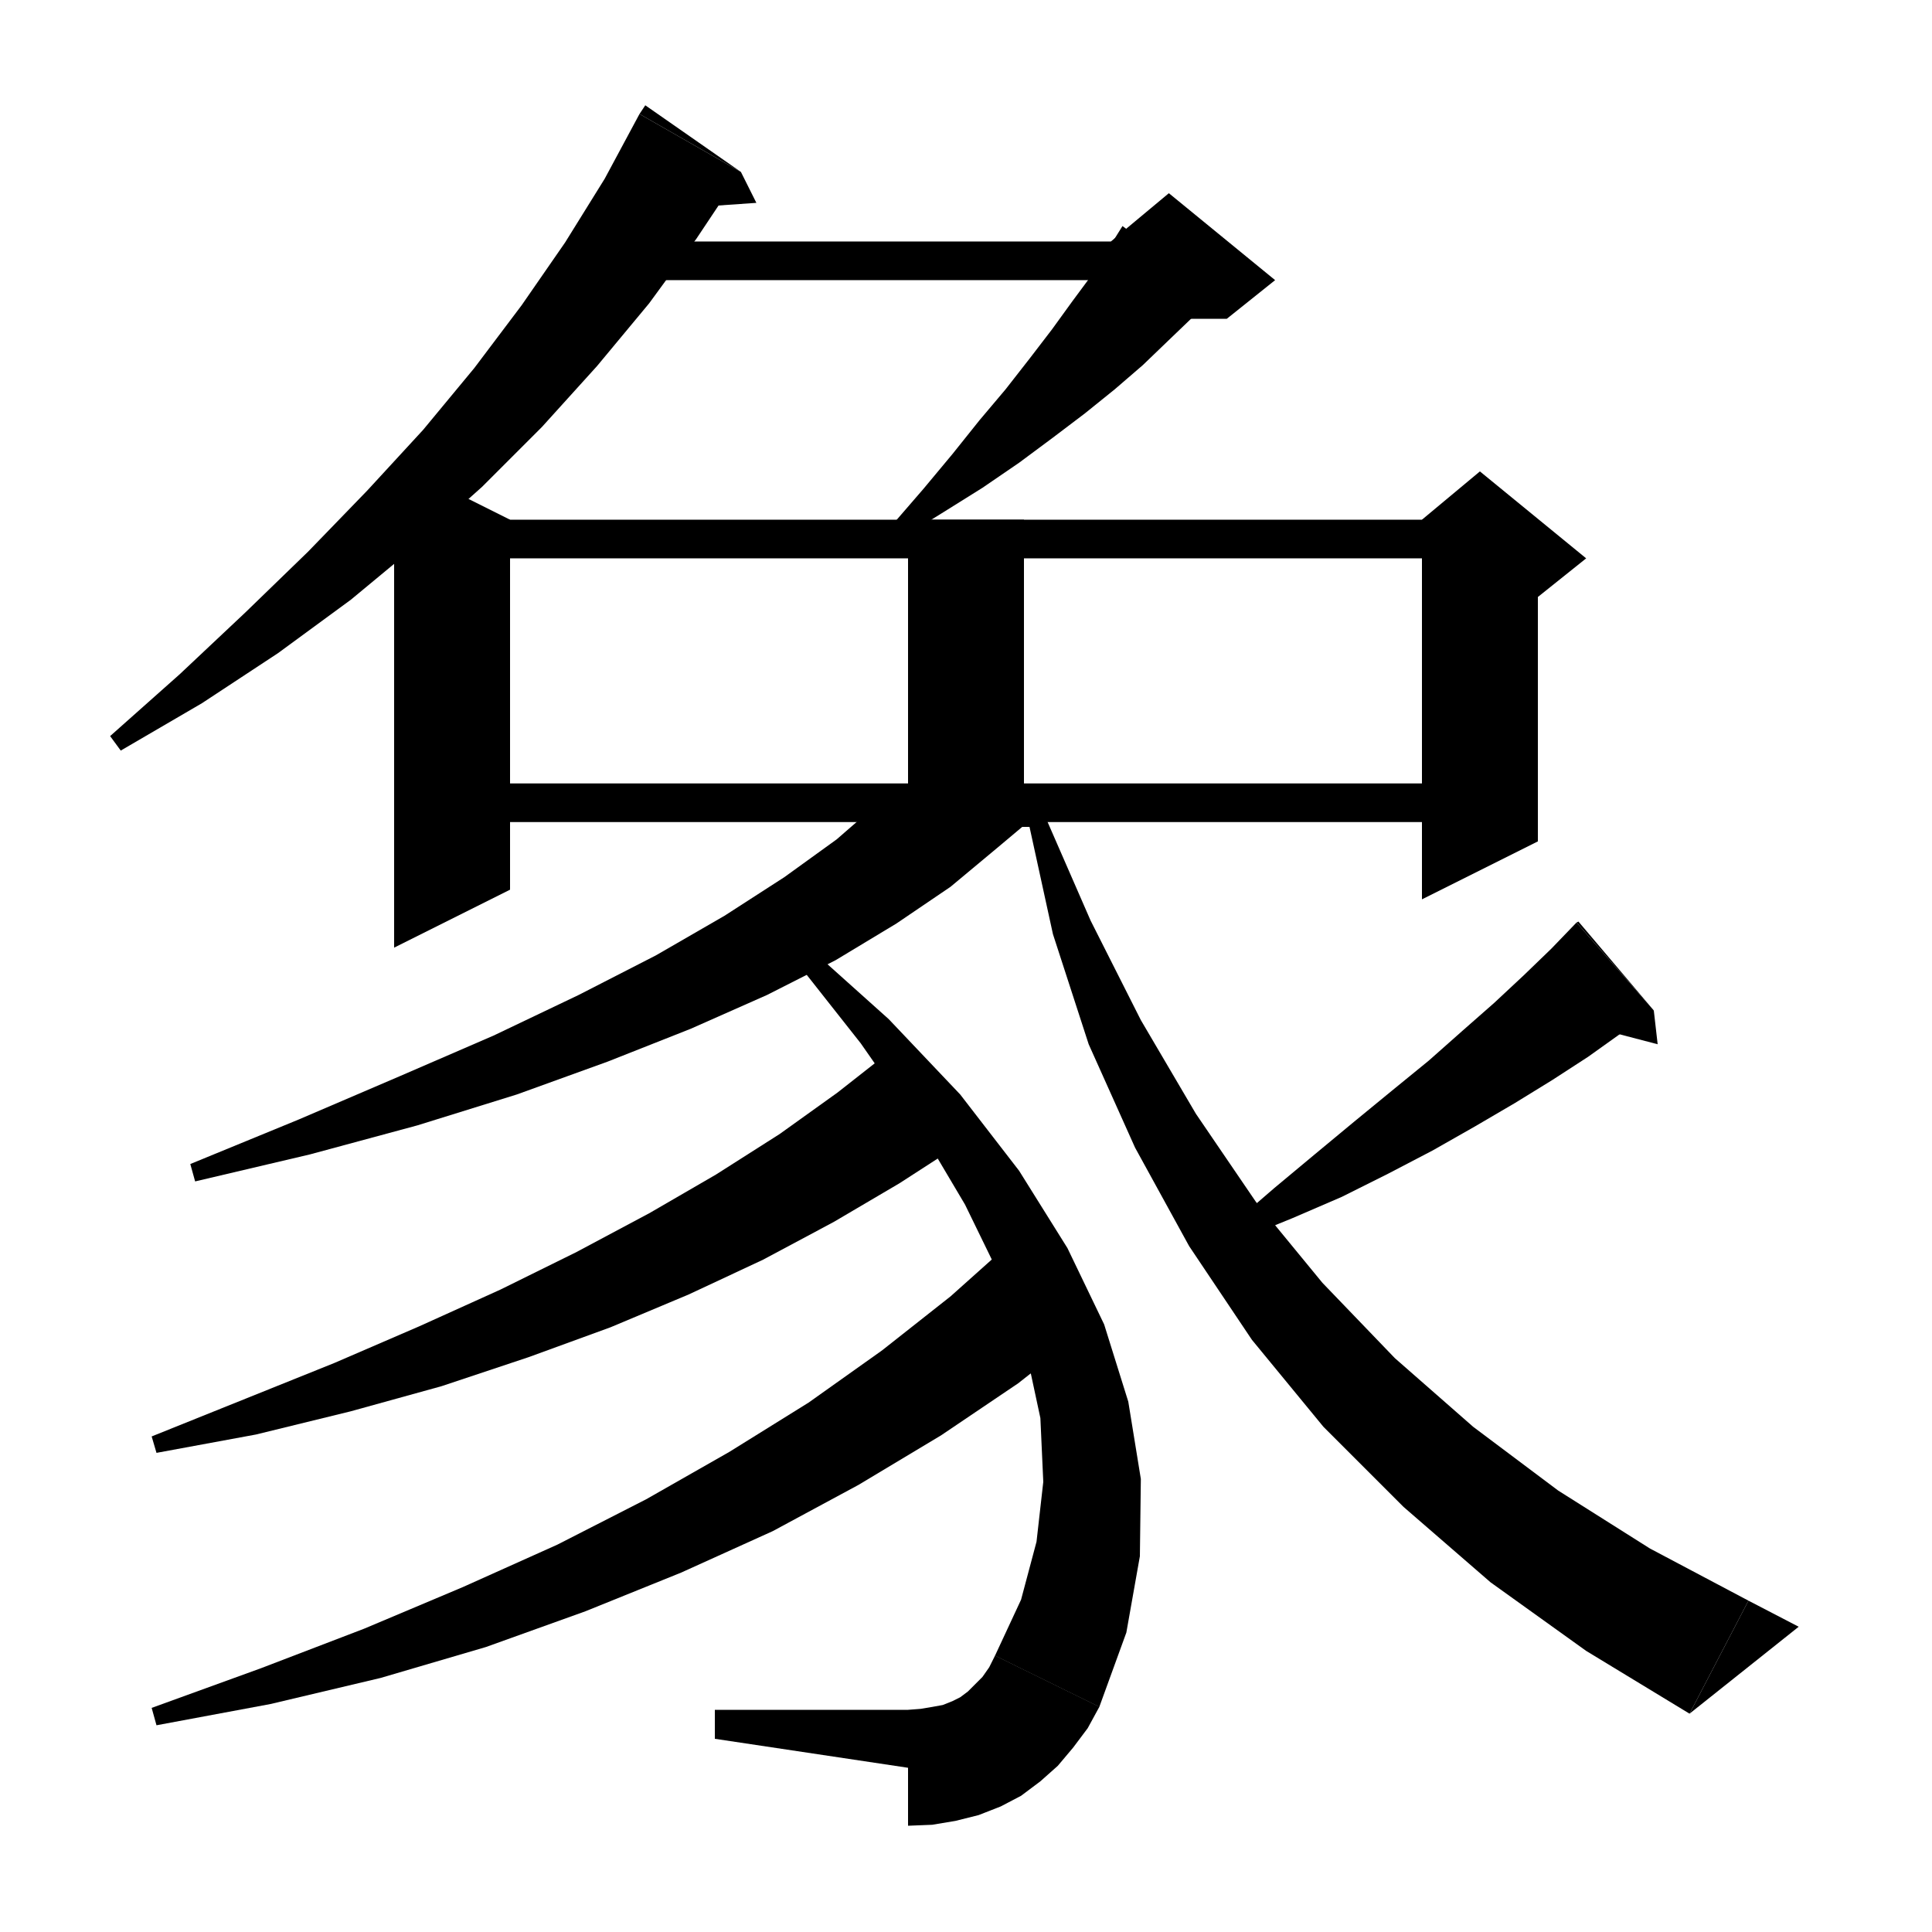 <svg xmlns="http://www.w3.org/2000/svg" xmlns:xlink="http://www.w3.org/1999/xlink" version="1.1" baseProfile="full" viewBox="0 0 200 200" width="200" height="200">
<g fill="black">
<polygon points="76.7,17.8 72.1,24.7 67.2,31.4 61.8,37.9 56.1,44.2 49.9,50.4 43.3,56.3 36.3,62.1 28.8,67.6 20.9,72.8 12.5,77.7 11.4,76.2 18.6,69.8 25.4,63.4 31.9,57.1 38,50.8 43.8,44.5 49.1,38.1 54,31.6 58.5,25.1 62.6,18.5 66.2,11.8 " />
<polygon points="66.2,11.8 76.7,17.8 66.8,10.9 " />
<polygon points="76.7,17.8 78.3,21 71.1,21.5 " />
<polygon points="64,25 121,25 121,29 64,29 " />
<polygon points="125.8,30.6 123.4,32.9 120.9,35.3 118.3,37.8 115.4,40.3 112.3,42.8 109,45.3 105.5,47.9 101.7,50.5 97.7,53 93.5,55.6 92.4,54.3 95.6,50.6 98.6,47 101.4,43.5 104.1,40.3 106.6,37.1 108.9,34.1 111,31.2 113,28.5 114.7,25.8 116.2,23.4 " />
<polygon points="115,25 121,20 132,29 127,33 121,33 " />
<polygon points="52.8,53.8 52.8,92.1 40.8,98.1 40.8,47.8 " />
<polygon points="46.8,53.8 153.2,53.8 153.2,57.8 46.8,57.8 " />
<polygon points="159.2,55.8 159.2,87.1 147.2,93.1 147.2,55.8 " />
<polygon points="147.2,53.8 153.2,48.8 164.2,57.8 159.2,61.8 147.2,55.8 " />
<polygon points="106,53.8 106,85.1 94,85.1 94,53.8 " />
<polygon points="46.8,81.1 153.2,81.1 153.2,85.1 46.8,85.1 " />
<polygon points="92,81.6 108,81.6 108,85.6 92,85.6 " />
<polygon points="108.2,83.6 103.2,87.8 98.4,91.8 92.8,95.6 86.5,99.4 79.4,103 71.5,106.5 62.9,109.9 53.5,113.3 43.2,116.5 32.1,119.5 20.2,122.3 19.7,120.5 30.9,115.9 41.4,111.4 51.1,107.2 59.9,103 67.9,98.9 75,94.8 81.2,90.8 86.6,86.9 90.4,83.6 " />
<polygon points="83.3,97.7 92,105.5 99.4,113.3 105.5,121.2 110.5,129.2 114.3,137.1 116.8,145.1 118.1,153.1 118,161.1 116.6,169 113.8,176.7 103,171.4 105.7,165.6 107.3,159.6 108,153.4 107.7,146.8 106.2,139.8 103.7,132.5 99.9,124.7 95.1,116.6 89.1,108 82,99 " />
<polygon points="113.8,176.7 110.3,179.7 105.7,179.4 102.8,175.9 103,171.4 " />
<polygon points="113.8,176.7 112.6,178.9 111.1,180.9 109.5,182.8 107.7,184.4 105.7,185.9 103.6,187 101.3,187.9 98.9,188.5 96.5,188.9 94,189 94,177 95.3,176.9 96.5,176.7 97.6,176.5 98.6,176.1 99.4,175.7 100.2,175.1 100.9,174.4 101.7,173.6 102.4,172.6 103,171.4 " />
<polygon points="94,183 94,177 74,177 74,180 " />
<polygon points="99.6,118.3 93.1,122.5 86.3,126.5 79,130.4 71.3,134 63.2,137.4 54.7,140.5 45.7,143.5 36.3,146.1 26.5,148.5 16.2,150.4 15.7,148.7 25.4,144.8 34.6,141.1 43.4,137.3 51.8,133.5 59.7,129.6 67.2,125.6 74.1,121.6 80.7,117.4 86.7,113.1 92.3,108.7 " />
<polygon points="112.9,137.3 105.4,143.2 97.4,148.6 88.9,153.7 80,158.5 70.5,162.8 60.6,166.8 50.3,170.5 39.4,173.7 28,176.4 16.2,178.6 15.7,176.8 27,172.7 37.7,168.6 47.9,164.3 57.7,159.9 66.9,155.2 75.5,150.3 83.7,145.2 91.3,139.8 98.4,134.2 105,128.3 " />
<polygon points="171.2,104.6 167.9,106.9 164.4,109.4 160.7,111.8 156.8,114.2 152.7,116.6 148.3,119.1 143.7,121.5 138.9,123.9 133.8,126.1 128.4,128.3 127.5,126.8 131.9,123 136.1,119.5 140.2,116.1 144.1,112.9 147.9,109.8 151.4,106.7 154.7,103.8 157.7,101 160.6,98.2 163.2,95.5 " />
<polygon points="163.2,95.5 171.2,104.6 163.4,95.4 " />
<polygon points="171.2,104.6 171.6,108.1 164.7,106.3 " />
<polygon points="108.1,84.3 112.9,95.3 118.1,105.6 123.8,115.3 130,124.4 136.9,132.8 144.4,140.6 152.5,147.7 161.3,154.3 170.8,160.3 181,165.7 174.9,177.4 164.2,170.9 154.3,163.8 145.3,156 137,147.7 129.6,138.7 123.1,129 117.5,118.8 112.7,108.1 109,96.7 106.4,84.8 " />
<polygon points="174.9,177.4 181,165.7 186.2,168.4 " />
</g>
</svg>
